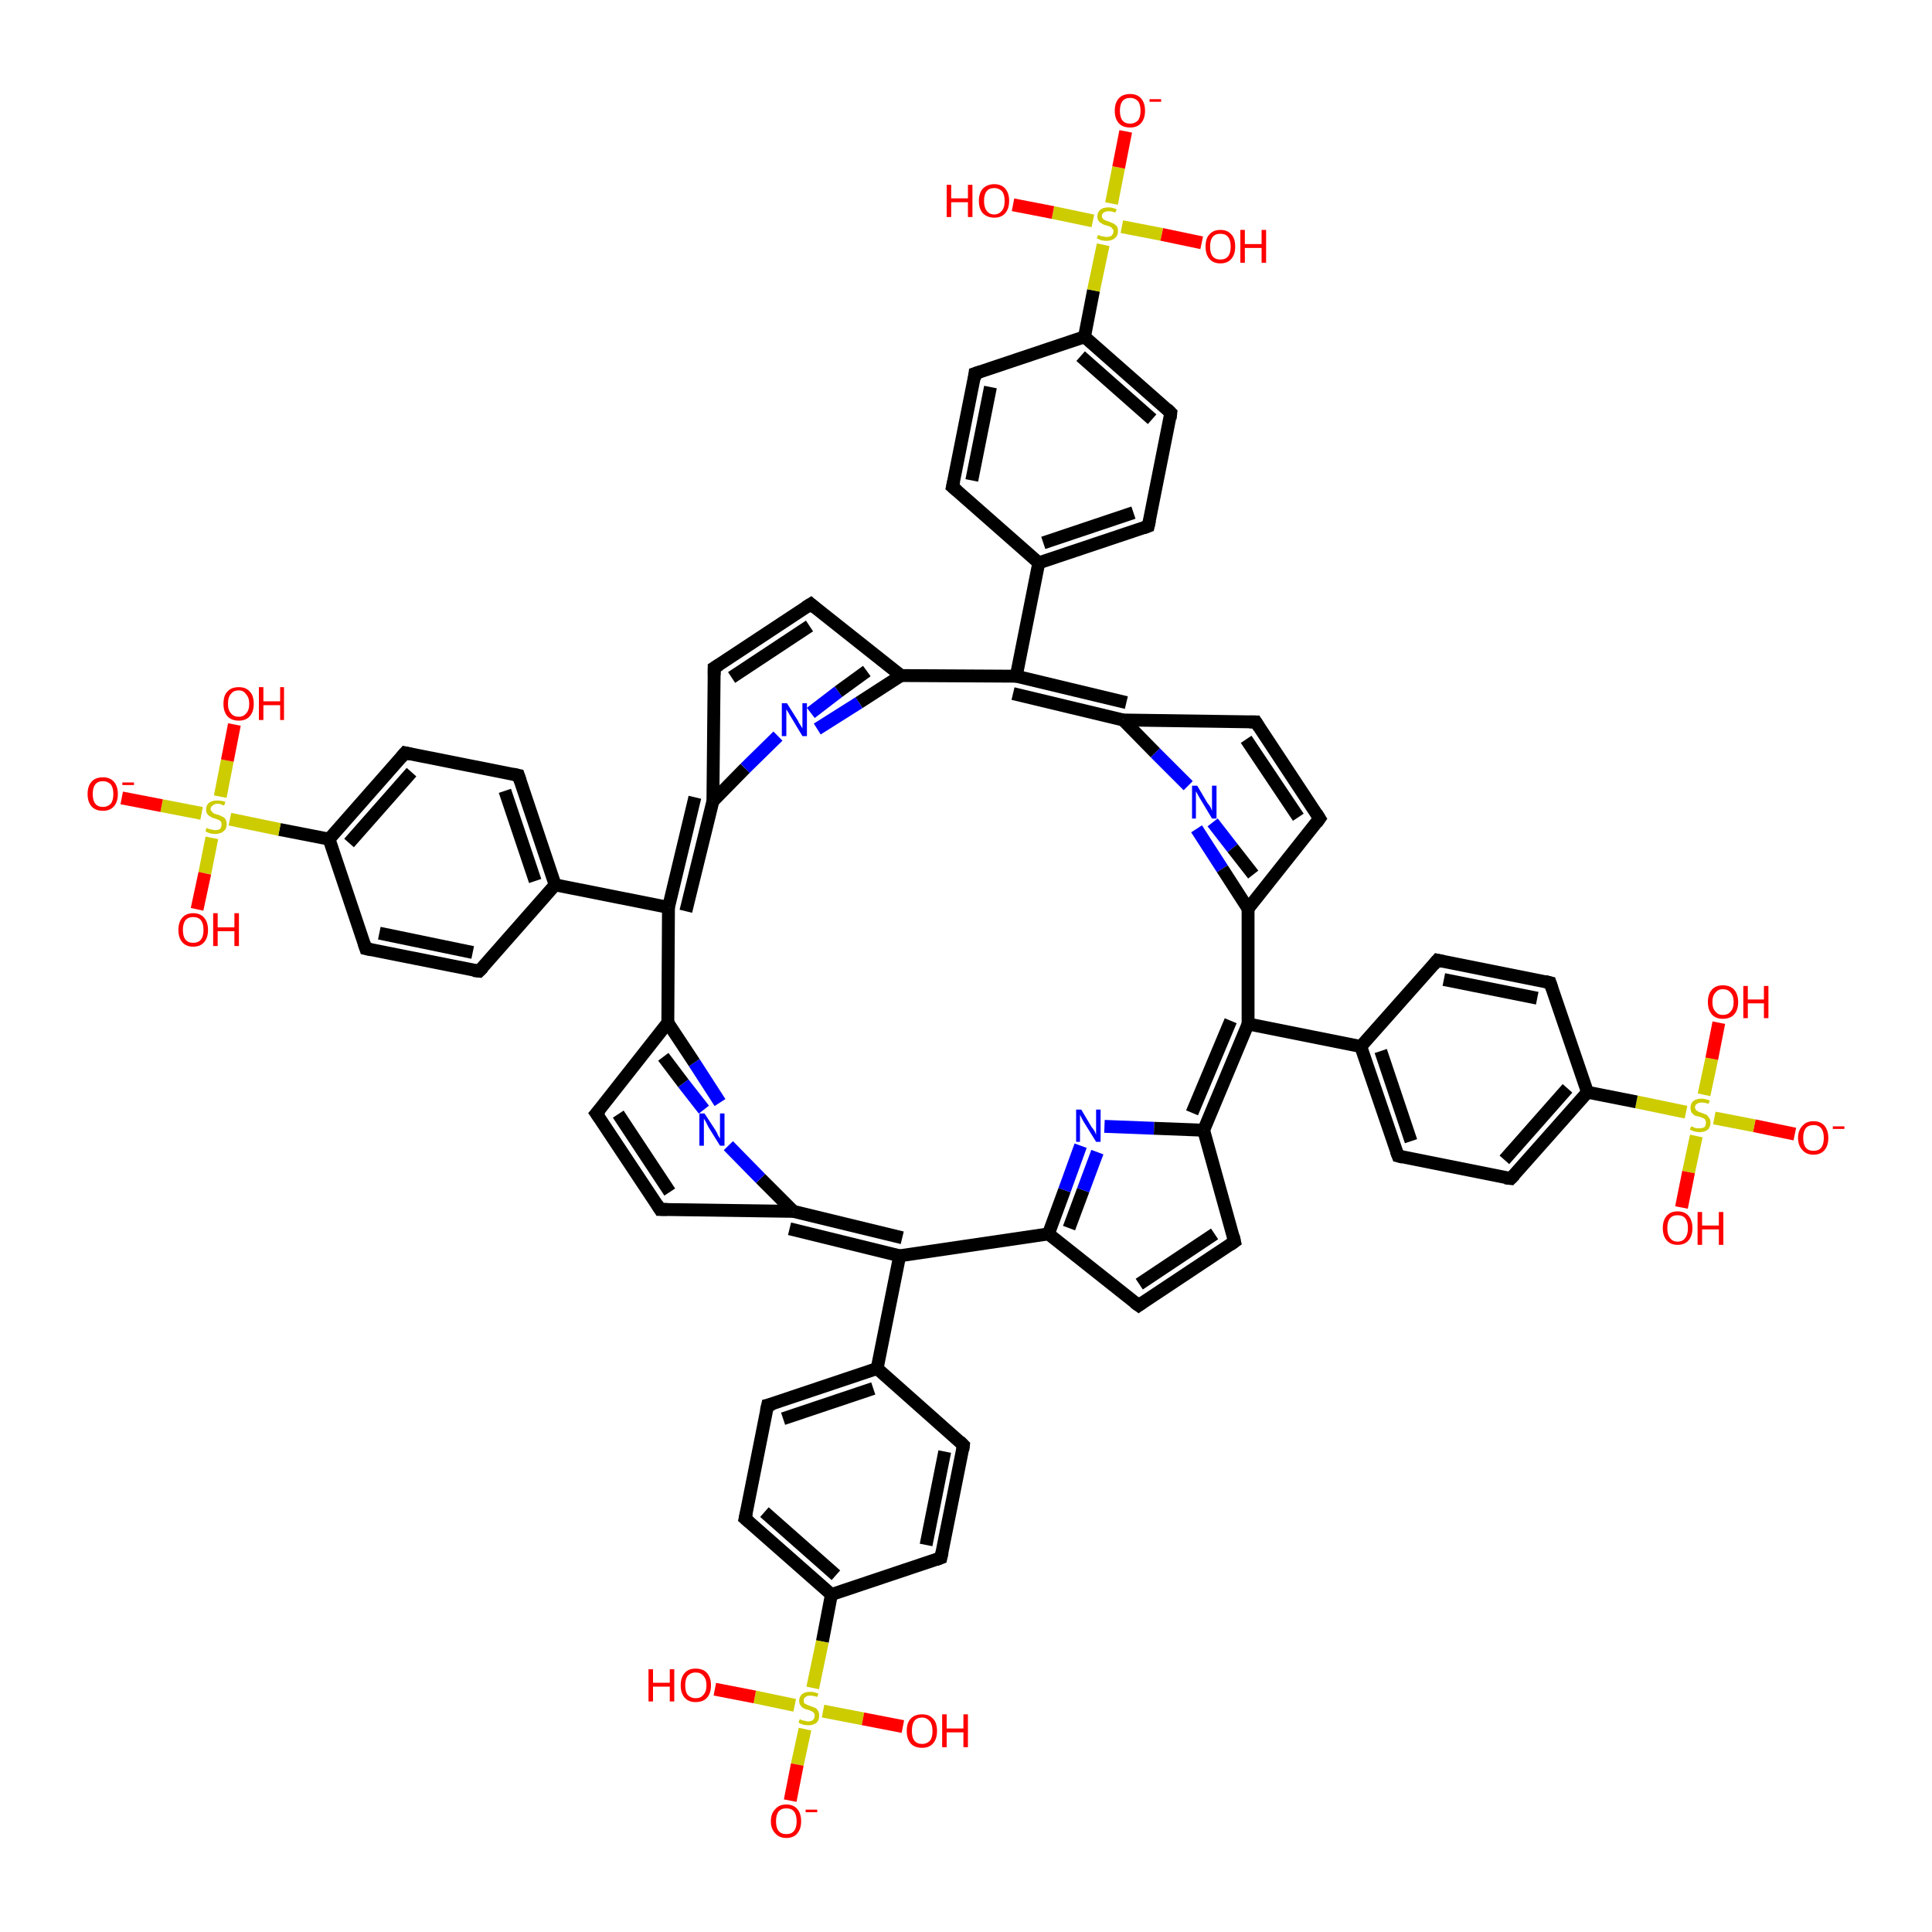 <?xml version='1.0' encoding='iso-8859-1'?>
<svg version='1.1' baseProfile='full'
              xmlns='http://www.w3.org/2000/svg'
                      xmlns:rdkit='http://www.rdkit.org/xml'
                      xmlns:xlink='http://www.w3.org/1999/xlink'
                  xml:space='preserve'
width='300px' height='300px' viewBox='0 0 300 300'>
<!-- END OF HEADER -->
<rect style='opacity:1.0;fill:#FFFFFF;stroke:none' width='300.0' height='300.0' x='0.0' y='0.0'> </rect>
<path class='bond-0 atom-0 atom-1' d='M 278.7,176.1 L 272.4,174.8' style='fill:none;fill-rule:evenodd;stroke:#FF0000;stroke-width:2.0px;stroke-linecap:butt;stroke-linejoin:miter;stroke-opacity:1' />
<path class='bond-0 atom-0 atom-1' d='M 272.4,174.8 L 266.2,173.6' style='fill:none;fill-rule:evenodd;stroke:#CCCC00;stroke-width:2.0px;stroke-linecap:butt;stroke-linejoin:miter;stroke-opacity:1' />
<path class='bond-1 atom-1 atom-2' d='M 263.4,176.4 L 262.2,182.0' style='fill:none;fill-rule:evenodd;stroke:#CCCC00;stroke-width:2.0px;stroke-linecap:butt;stroke-linejoin:miter;stroke-opacity:1' />
<path class='bond-1 atom-1 atom-2' d='M 262.2,182.0 L 261.1,187.5' style='fill:none;fill-rule:evenodd;stroke:#FF0000;stroke-width:2.0px;stroke-linecap:butt;stroke-linejoin:miter;stroke-opacity:1' />
<path class='bond-2 atom-1 atom-3' d='M 264.6,170.0 L 265.8,164.4' style='fill:none;fill-rule:evenodd;stroke:#CCCC00;stroke-width:2.0px;stroke-linecap:butt;stroke-linejoin:miter;stroke-opacity:1' />
<path class='bond-2 atom-1 atom-3' d='M 265.8,164.4 L 266.9,158.8' style='fill:none;fill-rule:evenodd;stroke:#FF0000;stroke-width:2.0px;stroke-linecap:butt;stroke-linejoin:miter;stroke-opacity:1' />
<path class='bond-3 atom-1 atom-4' d='M 261.8,172.7 L 254.1,171.1' style='fill:none;fill-rule:evenodd;stroke:#CCCC00;stroke-width:2.0px;stroke-linecap:butt;stroke-linejoin:miter;stroke-opacity:1' />
<path class='bond-3 atom-1 atom-4' d='M 254.1,171.1 L 246.5,169.6' style='fill:none;fill-rule:evenodd;stroke:#000000;stroke-width:2.0px;stroke-linecap:butt;stroke-linejoin:miter;stroke-opacity:1' />
<path class='bond-4 atom-4 atom-5' d='M 246.5,169.6 L 234.6,183.0' style='fill:none;fill-rule:evenodd;stroke:#000000;stroke-width:2.0px;stroke-linecap:butt;stroke-linejoin:miter;stroke-opacity:1' />
<path class='bond-4 atom-4 atom-5' d='M 243.4,169.0 L 233.6,180.1' style='fill:none;fill-rule:evenodd;stroke:#000000;stroke-width:2.0px;stroke-linecap:butt;stroke-linejoin:miter;stroke-opacity:1' />
<path class='bond-5 atom-5 atom-6' d='M 234.6,183.0 L 217.1,179.5' style='fill:none;fill-rule:evenodd;stroke:#000000;stroke-width:2.0px;stroke-linecap:butt;stroke-linejoin:miter;stroke-opacity:1' />
<path class='bond-6 atom-6 atom-7' d='M 217.1,179.5 L 211.3,162.5' style='fill:none;fill-rule:evenodd;stroke:#000000;stroke-width:2.0px;stroke-linecap:butt;stroke-linejoin:miter;stroke-opacity:1' />
<path class='bond-6 atom-6 atom-7' d='M 219.1,177.2 L 214.4,163.2' style='fill:none;fill-rule:evenodd;stroke:#000000;stroke-width:2.0px;stroke-linecap:butt;stroke-linejoin:miter;stroke-opacity:1' />
<path class='bond-7 atom-7 atom-8' d='M 211.3,162.5 L 223.2,149.1' style='fill:none;fill-rule:evenodd;stroke:#000000;stroke-width:2.0px;stroke-linecap:butt;stroke-linejoin:miter;stroke-opacity:1' />
<path class='bond-8 atom-8 atom-9' d='M 223.2,149.1 L 240.7,152.6' style='fill:none;fill-rule:evenodd;stroke:#000000;stroke-width:2.0px;stroke-linecap:butt;stroke-linejoin:miter;stroke-opacity:1' />
<path class='bond-8 atom-8 atom-9' d='M 224.2,152.1 L 238.7,155.0' style='fill:none;fill-rule:evenodd;stroke:#000000;stroke-width:2.0px;stroke-linecap:butt;stroke-linejoin:miter;stroke-opacity:1' />
<path class='bond-9 atom-7 atom-10' d='M 211.3,162.5 L 193.8,159.0' style='fill:none;fill-rule:evenodd;stroke:#000000;stroke-width:2.0px;stroke-linecap:butt;stroke-linejoin:miter;stroke-opacity:1' />
<path class='bond-10 atom-10 atom-11' d='M 193.8,159.0 L 186.9,175.5' style='fill:none;fill-rule:evenodd;stroke:#000000;stroke-width:2.0px;stroke-linecap:butt;stroke-linejoin:miter;stroke-opacity:1' />
<path class='bond-10 atom-10 atom-11' d='M 191.1,158.5 L 185.1,172.8' style='fill:none;fill-rule:evenodd;stroke:#000000;stroke-width:2.0px;stroke-linecap:butt;stroke-linejoin:miter;stroke-opacity:1' />
<path class='bond-11 atom-11 atom-12' d='M 186.9,175.5 L 191.7,192.8' style='fill:none;fill-rule:evenodd;stroke:#000000;stroke-width:2.0px;stroke-linecap:butt;stroke-linejoin:miter;stroke-opacity:1' />
<path class='bond-12 atom-12 atom-13' d='M 191.7,192.8 L 176.8,202.7' style='fill:none;fill-rule:evenodd;stroke:#000000;stroke-width:2.0px;stroke-linecap:butt;stroke-linejoin:miter;stroke-opacity:1' />
<path class='bond-12 atom-12 atom-13' d='M 188.6,191.6 L 176.9,199.4' style='fill:none;fill-rule:evenodd;stroke:#000000;stroke-width:2.0px;stroke-linecap:butt;stroke-linejoin:miter;stroke-opacity:1' />
<path class='bond-13 atom-13 atom-14' d='M 176.8,202.7 L 162.8,191.6' style='fill:none;fill-rule:evenodd;stroke:#000000;stroke-width:2.0px;stroke-linecap:butt;stroke-linejoin:miter;stroke-opacity:1' />
<path class='bond-14 atom-14 atom-15' d='M 162.8,191.6 L 139.7,195.0' style='fill:none;fill-rule:evenodd;stroke:#000000;stroke-width:2.0px;stroke-linecap:butt;stroke-linejoin:miter;stroke-opacity:1' />
<path class='bond-15 atom-15 atom-16' d='M 140.1,192.2 L 123.2,188.1' style='fill:none;fill-rule:evenodd;stroke:#000000;stroke-width:2.0px;stroke-linecap:butt;stroke-linejoin:miter;stroke-opacity:1' />
<path class='bond-15 atom-15 atom-16' d='M 139.7,195.0 L 122.6,190.8' style='fill:none;fill-rule:evenodd;stroke:#000000;stroke-width:2.0px;stroke-linecap:butt;stroke-linejoin:miter;stroke-opacity:1' />
<path class='bond-16 atom-16 atom-17' d='M 123.2,188.1 L 118.1,183.0' style='fill:none;fill-rule:evenodd;stroke:#000000;stroke-width:2.0px;stroke-linecap:butt;stroke-linejoin:miter;stroke-opacity:1' />
<path class='bond-16 atom-16 atom-17' d='M 118.1,183.0 L 113.1,177.9' style='fill:none;fill-rule:evenodd;stroke:#0000FF;stroke-width:2.0px;stroke-linecap:butt;stroke-linejoin:miter;stroke-opacity:1' />
<path class='bond-17 atom-17 atom-18' d='M 111.8,171.2 L 107.8,165.0' style='fill:none;fill-rule:evenodd;stroke:#0000FF;stroke-width:2.0px;stroke-linecap:butt;stroke-linejoin:miter;stroke-opacity:1' />
<path class='bond-17 atom-17 atom-18' d='M 107.8,165.0 L 103.7,158.8' style='fill:none;fill-rule:evenodd;stroke:#000000;stroke-width:2.0px;stroke-linecap:butt;stroke-linejoin:miter;stroke-opacity:1' />
<path class='bond-17 atom-17 atom-18' d='M 109.3,172.3 L 106.1,168.2' style='fill:none;fill-rule:evenodd;stroke:#0000FF;stroke-width:2.0px;stroke-linecap:butt;stroke-linejoin:miter;stroke-opacity:1' />
<path class='bond-17 atom-17 atom-18' d='M 106.1,168.2 L 103.0,164.1' style='fill:none;fill-rule:evenodd;stroke:#000000;stroke-width:2.0px;stroke-linecap:butt;stroke-linejoin:miter;stroke-opacity:1' />
<path class='bond-18 atom-18 atom-19' d='M 103.7,158.8 L 103.8,140.9' style='fill:none;fill-rule:evenodd;stroke:#000000;stroke-width:2.0px;stroke-linecap:butt;stroke-linejoin:miter;stroke-opacity:1' />
<path class='bond-19 atom-19 atom-20' d='M 106.5,141.5 L 110.7,124.4' style='fill:none;fill-rule:evenodd;stroke:#000000;stroke-width:2.0px;stroke-linecap:butt;stroke-linejoin:miter;stroke-opacity:1' />
<path class='bond-19 atom-19 atom-20' d='M 103.8,140.9 L 107.9,123.8' style='fill:none;fill-rule:evenodd;stroke:#000000;stroke-width:2.0px;stroke-linecap:butt;stroke-linejoin:miter;stroke-opacity:1' />
<path class='bond-20 atom-20 atom-21' d='M 110.7,124.4 L 115.7,119.3' style='fill:none;fill-rule:evenodd;stroke:#000000;stroke-width:2.0px;stroke-linecap:butt;stroke-linejoin:miter;stroke-opacity:1' />
<path class='bond-20 atom-20 atom-21' d='M 115.7,119.3 L 120.8,114.3' style='fill:none;fill-rule:evenodd;stroke:#0000FF;stroke-width:2.0px;stroke-linecap:butt;stroke-linejoin:miter;stroke-opacity:1' />
<path class='bond-21 atom-21 atom-22' d='M 126.9,113.2 L 133.4,109.1' style='fill:none;fill-rule:evenodd;stroke:#0000FF;stroke-width:2.0px;stroke-linecap:butt;stroke-linejoin:miter;stroke-opacity:1' />
<path class='bond-21 atom-21 atom-22' d='M 133.4,109.1 L 139.9,104.9' style='fill:none;fill-rule:evenodd;stroke:#000000;stroke-width:2.0px;stroke-linecap:butt;stroke-linejoin:miter;stroke-opacity:1' />
<path class='bond-21 atom-21 atom-22' d='M 125.9,110.7 L 130.2,107.4' style='fill:none;fill-rule:evenodd;stroke:#0000FF;stroke-width:2.0px;stroke-linecap:butt;stroke-linejoin:miter;stroke-opacity:1' />
<path class='bond-21 atom-21 atom-22' d='M 130.2,107.4 L 134.6,104.2' style='fill:none;fill-rule:evenodd;stroke:#000000;stroke-width:2.0px;stroke-linecap:butt;stroke-linejoin:miter;stroke-opacity:1' />
<path class='bond-22 atom-22 atom-23' d='M 139.9,104.9 L 125.9,93.8' style='fill:none;fill-rule:evenodd;stroke:#000000;stroke-width:2.0px;stroke-linecap:butt;stroke-linejoin:miter;stroke-opacity:1' />
<path class='bond-23 atom-23 atom-24' d='M 125.9,93.8 L 110.9,103.7' style='fill:none;fill-rule:evenodd;stroke:#000000;stroke-width:2.0px;stroke-linecap:butt;stroke-linejoin:miter;stroke-opacity:1' />
<path class='bond-23 atom-23 atom-24' d='M 125.7,97.2 L 113.6,105.2' style='fill:none;fill-rule:evenodd;stroke:#000000;stroke-width:2.0px;stroke-linecap:butt;stroke-linejoin:miter;stroke-opacity:1' />
<path class='bond-24 atom-22 atom-25' d='M 139.9,104.9 L 157.8,105.0' style='fill:none;fill-rule:evenodd;stroke:#000000;stroke-width:2.0px;stroke-linecap:butt;stroke-linejoin:miter;stroke-opacity:1' />
<path class='bond-25 atom-25 atom-26' d='M 157.8,105.0 L 161.3,87.4' style='fill:none;fill-rule:evenodd;stroke:#000000;stroke-width:2.0px;stroke-linecap:butt;stroke-linejoin:miter;stroke-opacity:1' />
<path class='bond-26 atom-26 atom-27' d='M 161.3,87.4 L 178.3,81.7' style='fill:none;fill-rule:evenodd;stroke:#000000;stroke-width:2.0px;stroke-linecap:butt;stroke-linejoin:miter;stroke-opacity:1' />
<path class='bond-26 atom-26 atom-27' d='M 162.0,84.3 L 176.0,79.6' style='fill:none;fill-rule:evenodd;stroke:#000000;stroke-width:2.0px;stroke-linecap:butt;stroke-linejoin:miter;stroke-opacity:1' />
<path class='bond-27 atom-27 atom-28' d='M 178.3,81.7 L 181.8,64.1' style='fill:none;fill-rule:evenodd;stroke:#000000;stroke-width:2.0px;stroke-linecap:butt;stroke-linejoin:miter;stroke-opacity:1' />
<path class='bond-28 atom-28 atom-29' d='M 181.8,64.1 L 168.4,52.3' style='fill:none;fill-rule:evenodd;stroke:#000000;stroke-width:2.0px;stroke-linecap:butt;stroke-linejoin:miter;stroke-opacity:1' />
<path class='bond-28 atom-28 atom-29' d='M 178.9,65.1 L 167.8,55.3' style='fill:none;fill-rule:evenodd;stroke:#000000;stroke-width:2.0px;stroke-linecap:butt;stroke-linejoin:miter;stroke-opacity:1' />
<path class='bond-29 atom-29 atom-30' d='M 168.4,52.3 L 151.4,58.0' style='fill:none;fill-rule:evenodd;stroke:#000000;stroke-width:2.0px;stroke-linecap:butt;stroke-linejoin:miter;stroke-opacity:1' />
<path class='bond-30 atom-30 atom-31' d='M 151.4,58.0 L 147.9,75.6' style='fill:none;fill-rule:evenodd;stroke:#000000;stroke-width:2.0px;stroke-linecap:butt;stroke-linejoin:miter;stroke-opacity:1' />
<path class='bond-30 atom-30 atom-31' d='M 153.8,60.1 L 150.9,74.6' style='fill:none;fill-rule:evenodd;stroke:#000000;stroke-width:2.0px;stroke-linecap:butt;stroke-linejoin:miter;stroke-opacity:1' />
<path class='bond-31 atom-29 atom-32' d='M 168.4,52.3 L 169.8,45.1' style='fill:none;fill-rule:evenodd;stroke:#000000;stroke-width:2.0px;stroke-linecap:butt;stroke-linejoin:miter;stroke-opacity:1' />
<path class='bond-31 atom-29 atom-32' d='M 169.8,45.1 L 171.3,38.0' style='fill:none;fill-rule:evenodd;stroke:#CCCC00;stroke-width:2.0px;stroke-linecap:butt;stroke-linejoin:miter;stroke-opacity:1' />
<path class='bond-32 atom-32 atom-33' d='M 172.6,31.6 L 173.7,26.0' style='fill:none;fill-rule:evenodd;stroke:#CCCC00;stroke-width:2.0px;stroke-linecap:butt;stroke-linejoin:miter;stroke-opacity:1' />
<path class='bond-32 atom-32 atom-33' d='M 173.7,26.0 L 174.8,20.4' style='fill:none;fill-rule:evenodd;stroke:#FF0000;stroke-width:2.0px;stroke-linecap:butt;stroke-linejoin:miter;stroke-opacity:1' />
<path class='bond-33 atom-32 atom-34' d='M 174.2,35.2 L 180.4,36.4' style='fill:none;fill-rule:evenodd;stroke:#CCCC00;stroke-width:2.0px;stroke-linecap:butt;stroke-linejoin:miter;stroke-opacity:1' />
<path class='bond-33 atom-32 atom-34' d='M 180.4,36.4 L 186.6,37.7' style='fill:none;fill-rule:evenodd;stroke:#FF0000;stroke-width:2.0px;stroke-linecap:butt;stroke-linejoin:miter;stroke-opacity:1' />
<path class='bond-34 atom-32 atom-35' d='M 169.7,34.3 L 163.5,33.0' style='fill:none;fill-rule:evenodd;stroke:#CCCC00;stroke-width:2.0px;stroke-linecap:butt;stroke-linejoin:miter;stroke-opacity:1' />
<path class='bond-34 atom-32 atom-35' d='M 163.5,33.0 L 157.3,31.8' style='fill:none;fill-rule:evenodd;stroke:#FF0000;stroke-width:2.0px;stroke-linecap:butt;stroke-linejoin:miter;stroke-opacity:1' />
<path class='bond-35 atom-25 atom-36' d='M 157.3,107.7 L 174.4,111.8' style='fill:none;fill-rule:evenodd;stroke:#000000;stroke-width:2.0px;stroke-linecap:butt;stroke-linejoin:miter;stroke-opacity:1' />
<path class='bond-35 atom-25 atom-36' d='M 157.8,105.0 L 174.9,109.1' style='fill:none;fill-rule:evenodd;stroke:#000000;stroke-width:2.0px;stroke-linecap:butt;stroke-linejoin:miter;stroke-opacity:1' />
<path class='bond-36 atom-36 atom-37' d='M 174.4,111.8 L 179.4,116.9' style='fill:none;fill-rule:evenodd;stroke:#000000;stroke-width:2.0px;stroke-linecap:butt;stroke-linejoin:miter;stroke-opacity:1' />
<path class='bond-36 atom-36 atom-37' d='M 179.4,116.9 L 184.5,122.0' style='fill:none;fill-rule:evenodd;stroke:#0000FF;stroke-width:2.0px;stroke-linecap:butt;stroke-linejoin:miter;stroke-opacity:1' />
<path class='bond-37 atom-37 atom-38' d='M 185.8,128.7 L 189.8,134.9' style='fill:none;fill-rule:evenodd;stroke:#0000FF;stroke-width:2.0px;stroke-linecap:butt;stroke-linejoin:miter;stroke-opacity:1' />
<path class='bond-37 atom-37 atom-38' d='M 189.8,134.9 L 193.8,141.1' style='fill:none;fill-rule:evenodd;stroke:#000000;stroke-width:2.0px;stroke-linecap:butt;stroke-linejoin:miter;stroke-opacity:1' />
<path class='bond-37 atom-37 atom-38' d='M 188.3,127.7 L 191.4,131.7' style='fill:none;fill-rule:evenodd;stroke:#0000FF;stroke-width:2.0px;stroke-linecap:butt;stroke-linejoin:miter;stroke-opacity:1' />
<path class='bond-37 atom-37 atom-38' d='M 191.4,131.7 L 194.6,135.8' style='fill:none;fill-rule:evenodd;stroke:#000000;stroke-width:2.0px;stroke-linecap:butt;stroke-linejoin:miter;stroke-opacity:1' />
<path class='bond-38 atom-38 atom-39' d='M 193.8,141.1 L 204.9,127.1' style='fill:none;fill-rule:evenodd;stroke:#000000;stroke-width:2.0px;stroke-linecap:butt;stroke-linejoin:miter;stroke-opacity:1' />
<path class='bond-39 atom-39 atom-40' d='M 204.9,127.1 L 195.0,112.1' style='fill:none;fill-rule:evenodd;stroke:#000000;stroke-width:2.0px;stroke-linecap:butt;stroke-linejoin:miter;stroke-opacity:1' />
<path class='bond-39 atom-39 atom-40' d='M 201.6,126.9 L 193.5,114.8' style='fill:none;fill-rule:evenodd;stroke:#000000;stroke-width:2.0px;stroke-linecap:butt;stroke-linejoin:miter;stroke-opacity:1' />
<path class='bond-40 atom-19 atom-41' d='M 103.8,140.9 L 86.2,137.4' style='fill:none;fill-rule:evenodd;stroke:#000000;stroke-width:2.0px;stroke-linecap:butt;stroke-linejoin:miter;stroke-opacity:1' />
<path class='bond-41 atom-41 atom-42' d='M 86.2,137.4 L 80.5,120.4' style='fill:none;fill-rule:evenodd;stroke:#000000;stroke-width:2.0px;stroke-linecap:butt;stroke-linejoin:miter;stroke-opacity:1' />
<path class='bond-41 atom-41 atom-42' d='M 83.1,136.8 L 78.4,122.8' style='fill:none;fill-rule:evenodd;stroke:#000000;stroke-width:2.0px;stroke-linecap:butt;stroke-linejoin:miter;stroke-opacity:1' />
<path class='bond-42 atom-42 atom-43' d='M 80.5,120.4 L 62.9,116.9' style='fill:none;fill-rule:evenodd;stroke:#000000;stroke-width:2.0px;stroke-linecap:butt;stroke-linejoin:miter;stroke-opacity:1' />
<path class='bond-43 atom-43 atom-44' d='M 62.9,116.9 L 51.1,130.3' style='fill:none;fill-rule:evenodd;stroke:#000000;stroke-width:2.0px;stroke-linecap:butt;stroke-linejoin:miter;stroke-opacity:1' />
<path class='bond-43 atom-43 atom-44' d='M 63.9,119.9 L 54.2,130.9' style='fill:none;fill-rule:evenodd;stroke:#000000;stroke-width:2.0px;stroke-linecap:butt;stroke-linejoin:miter;stroke-opacity:1' />
<path class='bond-44 atom-44 atom-45' d='M 51.1,130.3 L 56.8,147.3' style='fill:none;fill-rule:evenodd;stroke:#000000;stroke-width:2.0px;stroke-linecap:butt;stroke-linejoin:miter;stroke-opacity:1' />
<path class='bond-45 atom-45 atom-46' d='M 56.8,147.3 L 74.4,150.8' style='fill:none;fill-rule:evenodd;stroke:#000000;stroke-width:2.0px;stroke-linecap:butt;stroke-linejoin:miter;stroke-opacity:1' />
<path class='bond-45 atom-45 atom-46' d='M 58.9,144.9 L 73.4,147.9' style='fill:none;fill-rule:evenodd;stroke:#000000;stroke-width:2.0px;stroke-linecap:butt;stroke-linejoin:miter;stroke-opacity:1' />
<path class='bond-46 atom-44 atom-47' d='M 51.1,130.3 L 43.4,128.8' style='fill:none;fill-rule:evenodd;stroke:#000000;stroke-width:2.0px;stroke-linecap:butt;stroke-linejoin:miter;stroke-opacity:1' />
<path class='bond-46 atom-44 atom-47' d='M 43.4,128.8 L 35.7,127.2' style='fill:none;fill-rule:evenodd;stroke:#CCCC00;stroke-width:2.0px;stroke-linecap:butt;stroke-linejoin:miter;stroke-opacity:1' />
<path class='bond-47 atom-47 atom-48' d='M 31.3,126.3 L 25.1,125.1' style='fill:none;fill-rule:evenodd;stroke:#CCCC00;stroke-width:2.0px;stroke-linecap:butt;stroke-linejoin:miter;stroke-opacity:1' />
<path class='bond-47 atom-47 atom-48' d='M 25.1,125.1 L 18.9,123.9' style='fill:none;fill-rule:evenodd;stroke:#FF0000;stroke-width:2.0px;stroke-linecap:butt;stroke-linejoin:miter;stroke-opacity:1' />
<path class='bond-48 atom-47 atom-49' d='M 34.2,123.7 L 35.3,118.1' style='fill:none;fill-rule:evenodd;stroke:#CCCC00;stroke-width:2.0px;stroke-linecap:butt;stroke-linejoin:miter;stroke-opacity:1' />
<path class='bond-48 atom-47 atom-49' d='M 35.3,118.1 L 36.4,112.5' style='fill:none;fill-rule:evenodd;stroke:#FF0000;stroke-width:2.0px;stroke-linecap:butt;stroke-linejoin:miter;stroke-opacity:1' />
<path class='bond-49 atom-47 atom-50' d='M 32.9,130.1 L 31.8,135.6' style='fill:none;fill-rule:evenodd;stroke:#CCCC00;stroke-width:2.0px;stroke-linecap:butt;stroke-linejoin:miter;stroke-opacity:1' />
<path class='bond-49 atom-47 atom-50' d='M 31.8,135.6 L 30.6,141.2' style='fill:none;fill-rule:evenodd;stroke:#FF0000;stroke-width:2.0px;stroke-linecap:butt;stroke-linejoin:miter;stroke-opacity:1' />
<path class='bond-50 atom-18 atom-51' d='M 103.7,158.8 L 92.6,172.9' style='fill:none;fill-rule:evenodd;stroke:#000000;stroke-width:2.0px;stroke-linecap:butt;stroke-linejoin:miter;stroke-opacity:1' />
<path class='bond-51 atom-51 atom-52' d='M 92.6,172.9 L 102.5,187.8' style='fill:none;fill-rule:evenodd;stroke:#000000;stroke-width:2.0px;stroke-linecap:butt;stroke-linejoin:miter;stroke-opacity:1' />
<path class='bond-51 atom-51 atom-52' d='M 96.0,173.0 L 104.0,185.1' style='fill:none;fill-rule:evenodd;stroke:#000000;stroke-width:2.0px;stroke-linecap:butt;stroke-linejoin:miter;stroke-opacity:1' />
<path class='bond-52 atom-15 atom-53' d='M 139.7,195.0 L 136.2,212.5' style='fill:none;fill-rule:evenodd;stroke:#000000;stroke-width:2.0px;stroke-linecap:butt;stroke-linejoin:miter;stroke-opacity:1' />
<path class='bond-53 atom-53 atom-54' d='M 136.2,212.5 L 119.2,218.2' style='fill:none;fill-rule:evenodd;stroke:#000000;stroke-width:2.0px;stroke-linecap:butt;stroke-linejoin:miter;stroke-opacity:1' />
<path class='bond-53 atom-53 atom-54' d='M 135.6,215.6 L 121.6,220.3' style='fill:none;fill-rule:evenodd;stroke:#000000;stroke-width:2.0px;stroke-linecap:butt;stroke-linejoin:miter;stroke-opacity:1' />
<path class='bond-54 atom-54 atom-55' d='M 119.2,218.2 L 115.7,235.8' style='fill:none;fill-rule:evenodd;stroke:#000000;stroke-width:2.0px;stroke-linecap:butt;stroke-linejoin:miter;stroke-opacity:1' />
<path class='bond-55 atom-55 atom-56' d='M 115.7,235.8 L 129.1,247.6' style='fill:none;fill-rule:evenodd;stroke:#000000;stroke-width:2.0px;stroke-linecap:butt;stroke-linejoin:miter;stroke-opacity:1' />
<path class='bond-55 atom-55 atom-56' d='M 118.7,234.8 L 129.8,244.6' style='fill:none;fill-rule:evenodd;stroke:#000000;stroke-width:2.0px;stroke-linecap:butt;stroke-linejoin:miter;stroke-opacity:1' />
<path class='bond-56 atom-56 atom-57' d='M 129.1,247.6 L 146.1,241.9' style='fill:none;fill-rule:evenodd;stroke:#000000;stroke-width:2.0px;stroke-linecap:butt;stroke-linejoin:miter;stroke-opacity:1' />
<path class='bond-57 atom-57 atom-58' d='M 146.1,241.9 L 149.6,224.4' style='fill:none;fill-rule:evenodd;stroke:#000000;stroke-width:2.0px;stroke-linecap:butt;stroke-linejoin:miter;stroke-opacity:1' />
<path class='bond-57 atom-57 atom-58' d='M 143.8,239.9 L 146.7,225.4' style='fill:none;fill-rule:evenodd;stroke:#000000;stroke-width:2.0px;stroke-linecap:butt;stroke-linejoin:miter;stroke-opacity:1' />
<path class='bond-58 atom-56 atom-59' d='M 129.1,247.6 L 127.7,254.9' style='fill:none;fill-rule:evenodd;stroke:#000000;stroke-width:2.0px;stroke-linecap:butt;stroke-linejoin:miter;stroke-opacity:1' />
<path class='bond-58 atom-56 atom-59' d='M 127.7,254.9 L 126.2,262.1' style='fill:none;fill-rule:evenodd;stroke:#CCCC00;stroke-width:2.0px;stroke-linecap:butt;stroke-linejoin:miter;stroke-opacity:1' />
<path class='bond-59 atom-59 atom-60' d='M 125.0,268.5 L 123.8,274.0' style='fill:none;fill-rule:evenodd;stroke:#CCCC00;stroke-width:2.0px;stroke-linecap:butt;stroke-linejoin:miter;stroke-opacity:1' />
<path class='bond-59 atom-59 atom-60' d='M 123.8,274.0 L 122.7,279.6' style='fill:none;fill-rule:evenodd;stroke:#FF0000;stroke-width:2.0px;stroke-linecap:butt;stroke-linejoin:miter;stroke-opacity:1' />
<path class='bond-60 atom-59 atom-61' d='M 123.4,264.8 L 117.2,263.5' style='fill:none;fill-rule:evenodd;stroke:#CCCC00;stroke-width:2.0px;stroke-linecap:butt;stroke-linejoin:miter;stroke-opacity:1' />
<path class='bond-60 atom-59 atom-61' d='M 117.2,263.5 L 111.0,262.3' style='fill:none;fill-rule:evenodd;stroke:#FF0000;stroke-width:2.0px;stroke-linecap:butt;stroke-linejoin:miter;stroke-opacity:1' />
<path class='bond-61 atom-59 atom-62' d='M 127.8,265.7 L 134.0,266.9' style='fill:none;fill-rule:evenodd;stroke:#CCCC00;stroke-width:2.0px;stroke-linecap:butt;stroke-linejoin:miter;stroke-opacity:1' />
<path class='bond-61 atom-59 atom-62' d='M 134.0,266.9 L 140.2,268.1' style='fill:none;fill-rule:evenodd;stroke:#FF0000;stroke-width:2.0px;stroke-linecap:butt;stroke-linejoin:miter;stroke-opacity:1' />
<path class='bond-62 atom-14 atom-63' d='M 162.8,191.6 L 165.3,184.8' style='fill:none;fill-rule:evenodd;stroke:#000000;stroke-width:2.0px;stroke-linecap:butt;stroke-linejoin:miter;stroke-opacity:1' />
<path class='bond-62 atom-14 atom-63' d='M 165.3,184.8 L 167.8,177.9' style='fill:none;fill-rule:evenodd;stroke:#0000FF;stroke-width:2.0px;stroke-linecap:butt;stroke-linejoin:miter;stroke-opacity:1' />
<path class='bond-62 atom-14 atom-63' d='M 166.0,190.7 L 168.2,184.8' style='fill:none;fill-rule:evenodd;stroke:#000000;stroke-width:2.0px;stroke-linecap:butt;stroke-linejoin:miter;stroke-opacity:1' />
<path class='bond-62 atom-14 atom-63' d='M 168.2,184.8 L 170.4,178.9' style='fill:none;fill-rule:evenodd;stroke:#0000FF;stroke-width:2.0px;stroke-linecap:butt;stroke-linejoin:miter;stroke-opacity:1' />
<path class='bond-63 atom-9 atom-4' d='M 240.7,152.6 L 246.5,169.6' style='fill:none;fill-rule:evenodd;stroke:#000000;stroke-width:2.0px;stroke-linecap:butt;stroke-linejoin:miter;stroke-opacity:1' />
<path class='bond-64 atom-24 atom-20' d='M 110.9,103.7 L 110.7,124.4' style='fill:none;fill-rule:evenodd;stroke:#000000;stroke-width:2.0px;stroke-linecap:butt;stroke-linejoin:miter;stroke-opacity:1' />
<path class='bond-65 atom-31 atom-26' d='M 147.9,75.6 L 161.3,87.4' style='fill:none;fill-rule:evenodd;stroke:#000000;stroke-width:2.0px;stroke-linecap:butt;stroke-linejoin:miter;stroke-opacity:1' />
<path class='bond-66 atom-40 atom-36' d='M 195.0,112.1 L 174.4,111.8' style='fill:none;fill-rule:evenodd;stroke:#000000;stroke-width:2.0px;stroke-linecap:butt;stroke-linejoin:miter;stroke-opacity:1' />
<path class='bond-67 atom-38 atom-10' d='M 193.8,141.1 L 193.8,159.0' style='fill:none;fill-rule:evenodd;stroke:#000000;stroke-width:2.0px;stroke-linecap:butt;stroke-linejoin:miter;stroke-opacity:1' />
<path class='bond-68 atom-46 atom-41' d='M 74.4,150.8 L 86.2,137.4' style='fill:none;fill-rule:evenodd;stroke:#000000;stroke-width:2.0px;stroke-linecap:butt;stroke-linejoin:miter;stroke-opacity:1' />
<path class='bond-69 atom-52 atom-16' d='M 102.5,187.8 L 123.2,188.1' style='fill:none;fill-rule:evenodd;stroke:#000000;stroke-width:2.0px;stroke-linecap:butt;stroke-linejoin:miter;stroke-opacity:1' />
<path class='bond-70 atom-58 atom-53' d='M 149.6,224.4 L 136.2,212.5' style='fill:none;fill-rule:evenodd;stroke:#000000;stroke-width:2.0px;stroke-linecap:butt;stroke-linejoin:miter;stroke-opacity:1' />
<path class='bond-71 atom-63 atom-11' d='M 171.5,174.9 L 179.2,175.2' style='fill:none;fill-rule:evenodd;stroke:#0000FF;stroke-width:2.0px;stroke-linecap:butt;stroke-linejoin:miter;stroke-opacity:1' />
<path class='bond-71 atom-63 atom-11' d='M 179.2,175.2 L 186.9,175.5' style='fill:none;fill-rule:evenodd;stroke:#000000;stroke-width:2.0px;stroke-linecap:butt;stroke-linejoin:miter;stroke-opacity:1' />
<path d='M 235.2,182.4 L 234.6,183.0 L 233.7,182.9' style='fill:none;stroke:#000000;stroke-width:2.0px;stroke-linecap:butt;stroke-linejoin:miter;stroke-opacity:1;' />
<path d='M 217.9,179.7 L 217.1,179.5 L 216.8,178.7' style='fill:none;stroke:#000000;stroke-width:2.0px;stroke-linecap:butt;stroke-linejoin:miter;stroke-opacity:1;' />
<path d='M 222.6,149.8 L 223.2,149.1 L 224.1,149.3' style='fill:none;stroke:#000000;stroke-width:2.0px;stroke-linecap:butt;stroke-linejoin:miter;stroke-opacity:1;' />
<path d='M 239.9,152.4 L 240.7,152.6 L 241.0,153.5' style='fill:none;stroke:#000000;stroke-width:2.0px;stroke-linecap:butt;stroke-linejoin:miter;stroke-opacity:1;' />
<path d='M 191.5,191.9 L 191.7,192.8 L 191.0,193.3' style='fill:none;stroke:#000000;stroke-width:2.0px;stroke-linecap:butt;stroke-linejoin:miter;stroke-opacity:1;' />
<path d='M 177.5,202.2 L 176.8,202.7 L 176.1,202.2' style='fill:none;stroke:#000000;stroke-width:2.0px;stroke-linecap:butt;stroke-linejoin:miter;stroke-opacity:1;' />
<path d='M 126.6,94.4 L 125.9,93.8 L 125.1,94.3' style='fill:none;stroke:#000000;stroke-width:2.0px;stroke-linecap:butt;stroke-linejoin:miter;stroke-opacity:1;' />
<path d='M 111.7,103.2 L 110.9,103.7 L 110.9,104.8' style='fill:none;stroke:#000000;stroke-width:2.0px;stroke-linecap:butt;stroke-linejoin:miter;stroke-opacity:1;' />
<path d='M 177.5,82.0 L 178.3,81.7 L 178.5,80.8' style='fill:none;stroke:#000000;stroke-width:2.0px;stroke-linecap:butt;stroke-linejoin:miter;stroke-opacity:1;' />
<path d='M 181.7,65.0 L 181.8,64.1 L 181.2,63.5' style='fill:none;stroke:#000000;stroke-width:2.0px;stroke-linecap:butt;stroke-linejoin:miter;stroke-opacity:1;' />
<path d='M 152.3,57.7 L 151.4,58.0 L 151.3,58.9' style='fill:none;stroke:#000000;stroke-width:2.0px;stroke-linecap:butt;stroke-linejoin:miter;stroke-opacity:1;' />
<path d='M 148.1,74.7 L 147.9,75.6 L 148.6,76.2' style='fill:none;stroke:#000000;stroke-width:2.0px;stroke-linecap:butt;stroke-linejoin:miter;stroke-opacity:1;' />
<path d='M 204.4,127.8 L 204.9,127.1 L 204.4,126.3' style='fill:none;stroke:#000000;stroke-width:2.0px;stroke-linecap:butt;stroke-linejoin:miter;stroke-opacity:1;' />
<path d='M 195.5,112.9 L 195.0,112.1 L 194.0,112.1' style='fill:none;stroke:#000000;stroke-width:2.0px;stroke-linecap:butt;stroke-linejoin:miter;stroke-opacity:1;' />
<path d='M 80.8,121.3 L 80.5,120.4 L 79.6,120.2' style='fill:none;stroke:#000000;stroke-width:2.0px;stroke-linecap:butt;stroke-linejoin:miter;stroke-opacity:1;' />
<path d='M 63.8,117.1 L 62.9,116.9 L 62.3,117.6' style='fill:none;stroke:#000000;stroke-width:2.0px;stroke-linecap:butt;stroke-linejoin:miter;stroke-opacity:1;' />
<path d='M 56.5,146.4 L 56.8,147.3 L 57.7,147.5' style='fill:none;stroke:#000000;stroke-width:2.0px;stroke-linecap:butt;stroke-linejoin:miter;stroke-opacity:1;' />
<path d='M 73.5,150.7 L 74.4,150.8 L 75.0,150.2' style='fill:none;stroke:#000000;stroke-width:2.0px;stroke-linecap:butt;stroke-linejoin:miter;stroke-opacity:1;' />
<path d='M 93.2,172.2 L 92.6,172.9 L 93.1,173.6' style='fill:none;stroke:#000000;stroke-width:2.0px;stroke-linecap:butt;stroke-linejoin:miter;stroke-opacity:1;' />
<path d='M 102.0,187.0 L 102.5,187.8 L 103.6,187.8' style='fill:none;stroke:#000000;stroke-width:2.0px;stroke-linecap:butt;stroke-linejoin:miter;stroke-opacity:1;' />
<path d='M 120.1,218.0 L 119.2,218.2 L 119.0,219.1' style='fill:none;stroke:#000000;stroke-width:2.0px;stroke-linecap:butt;stroke-linejoin:miter;stroke-opacity:1;' />
<path d='M 115.9,234.9 L 115.7,235.8 L 116.4,236.4' style='fill:none;stroke:#000000;stroke-width:2.0px;stroke-linecap:butt;stroke-linejoin:miter;stroke-opacity:1;' />
<path d='M 145.3,242.2 L 146.1,241.9 L 146.3,241.0' style='fill:none;stroke:#000000;stroke-width:2.0px;stroke-linecap:butt;stroke-linejoin:miter;stroke-opacity:1;' />
<path d='M 149.5,225.2 L 149.6,224.4 L 149.0,223.8' style='fill:none;stroke:#000000;stroke-width:2.0px;stroke-linecap:butt;stroke-linejoin:miter;stroke-opacity:1;' />
<path class='atom-0' d='M 279.2 176.7
Q 279.2 175.5, 279.9 174.8
Q 280.5 174.1, 281.6 174.1
Q 282.7 174.1, 283.3 174.8
Q 283.9 175.5, 283.9 176.7
Q 283.9 177.9, 283.3 178.6
Q 282.7 179.3, 281.6 179.3
Q 280.5 179.3, 279.9 178.6
Q 279.2 177.9, 279.2 176.7
M 281.6 178.7
Q 282.4 178.7, 282.8 178.2
Q 283.2 177.7, 283.2 176.7
Q 283.2 175.7, 282.8 175.2
Q 282.4 174.7, 281.6 174.7
Q 280.8 174.7, 280.4 175.2
Q 280.0 175.7, 280.0 176.7
Q 280.0 177.7, 280.4 178.2
Q 280.8 178.7, 281.6 178.7
' fill='#FF0000'/>
<path class='atom-0' d='M 284.6 174.9
L 286.4 174.9
L 286.4 175.3
L 284.6 175.3
L 284.6 174.9
' fill='#FF0000'/>
<path class='atom-1' d='M 262.6 174.9
Q 262.6 174.9, 262.9 175.0
Q 263.1 175.1, 263.4 175.2
Q 263.6 175.2, 263.9 175.2
Q 264.4 175.2, 264.7 175.0
Q 264.9 174.7, 264.9 174.3
Q 264.9 174.1, 264.8 173.9
Q 264.7 173.7, 264.4 173.6
Q 264.2 173.5, 263.9 173.4
Q 263.4 173.3, 263.1 173.2
Q 262.9 173.0, 262.7 172.8
Q 262.5 172.5, 262.5 172.0
Q 262.5 171.4, 262.9 171.0
Q 263.4 170.6, 264.2 170.6
Q 264.8 170.6, 265.5 170.9
L 265.3 171.4
Q 264.7 171.2, 264.2 171.2
Q 263.8 171.2, 263.5 171.4
Q 263.2 171.6, 263.2 171.9
Q 263.2 172.2, 263.4 172.4
Q 263.5 172.5, 263.7 172.6
Q 263.9 172.7, 264.2 172.8
Q 264.7 173.0, 265.0 173.1
Q 265.2 173.3, 265.4 173.6
Q 265.6 173.8, 265.6 174.3
Q 265.6 175.0, 265.2 175.4
Q 264.7 175.8, 263.9 175.8
Q 263.5 175.8, 263.1 175.7
Q 262.8 175.6, 262.4 175.4
L 262.6 174.9
' fill='#CCCC00'/>
<path class='atom-2' d='M 258.2 190.7
Q 258.2 189.5, 258.8 188.8
Q 259.4 188.1, 260.5 188.1
Q 261.6 188.1, 262.2 188.8
Q 262.8 189.5, 262.8 190.7
Q 262.8 191.9, 262.2 192.6
Q 261.6 193.3, 260.5 193.3
Q 259.4 193.3, 258.8 192.6
Q 258.2 191.9, 258.2 190.7
M 260.5 192.8
Q 261.3 192.8, 261.7 192.2
Q 262.1 191.7, 262.1 190.7
Q 262.1 189.7, 261.7 189.2
Q 261.3 188.7, 260.5 188.7
Q 259.7 188.7, 259.3 189.2
Q 258.9 189.7, 258.9 190.7
Q 258.9 191.7, 259.3 192.2
Q 259.7 192.8, 260.5 192.8
' fill='#FF0000'/>
<path class='atom-2' d='M 263.6 188.2
L 264.3 188.2
L 264.3 190.3
L 266.9 190.3
L 266.9 188.2
L 267.6 188.2
L 267.6 193.3
L 266.9 193.3
L 266.9 190.9
L 264.3 190.9
L 264.3 193.3
L 263.6 193.3
L 263.6 188.2
' fill='#FF0000'/>
<path class='atom-3' d='M 265.2 155.6
Q 265.2 154.4, 265.8 153.7
Q 266.4 153.0, 267.5 153.0
Q 268.7 153.0, 269.3 153.7
Q 269.9 154.4, 269.9 155.6
Q 269.9 156.8, 269.3 157.5
Q 268.7 158.2, 267.5 158.2
Q 266.4 158.2, 265.8 157.5
Q 265.2 156.8, 265.2 155.6
M 267.5 157.6
Q 268.3 157.6, 268.7 157.1
Q 269.2 156.6, 269.2 155.6
Q 269.2 154.6, 268.7 154.1
Q 268.3 153.6, 267.5 153.6
Q 266.8 153.6, 266.4 154.1
Q 265.9 154.6, 265.9 155.6
Q 265.9 156.6, 266.4 157.1
Q 266.8 157.6, 267.5 157.6
' fill='#FF0000'/>
<path class='atom-3' d='M 270.7 153.1
L 271.4 153.1
L 271.4 155.2
L 273.9 155.2
L 273.9 153.1
L 274.6 153.1
L 274.6 158.1
L 273.9 158.1
L 273.9 155.8
L 271.4 155.8
L 271.4 158.1
L 270.7 158.1
L 270.7 153.1
' fill='#FF0000'/>
<path class='atom-17' d='M 109.4 172.9
L 111.1 175.5
Q 111.3 175.8, 111.5 176.3
Q 111.8 176.8, 111.8 176.8
L 111.8 172.9
L 112.5 172.9
L 112.5 177.9
L 111.8 177.9
L 110.0 175.0
Q 109.8 174.6, 109.6 174.2
Q 109.4 173.9, 109.3 173.7
L 109.3 177.9
L 108.6 177.9
L 108.6 172.9
L 109.4 172.9
' fill='#0000FF'/>
<path class='atom-21' d='M 122.2 109.2
L 123.9 111.9
Q 124.0 112.2, 124.3 112.6
Q 124.6 113.1, 124.6 113.1
L 124.6 109.2
L 125.3 109.2
L 125.3 114.3
L 124.6 114.3
L 122.8 111.3
Q 122.6 111.0, 122.4 110.6
Q 122.1 110.2, 122.1 110.1
L 122.1 114.3
L 121.4 114.3
L 121.4 109.2
L 122.2 109.2
' fill='#0000FF'/>
<path class='atom-32' d='M 170.5 36.5
Q 170.6 36.5, 170.8 36.6
Q 171.0 36.7, 171.3 36.7
Q 171.6 36.8, 171.8 36.8
Q 172.3 36.8, 172.6 36.6
Q 172.9 36.3, 172.9 35.9
Q 172.9 35.6, 172.7 35.5
Q 172.6 35.3, 172.4 35.2
Q 172.1 35.1, 171.8 35.0
Q 171.3 34.9, 171.1 34.7
Q 170.8 34.6, 170.6 34.3
Q 170.4 34.1, 170.4 33.6
Q 170.4 33.0, 170.8 32.6
Q 171.3 32.2, 172.1 32.2
Q 172.7 32.2, 173.4 32.5
L 173.2 33.0
Q 172.6 32.8, 172.2 32.8
Q 171.7 32.8, 171.4 33.0
Q 171.1 33.2, 171.1 33.5
Q 171.1 33.8, 171.3 34.0
Q 171.4 34.1, 171.6 34.2
Q 171.8 34.3, 172.2 34.4
Q 172.6 34.6, 172.9 34.7
Q 173.2 34.9, 173.4 35.1
Q 173.6 35.4, 173.6 35.9
Q 173.6 36.6, 173.1 37.0
Q 172.6 37.4, 171.8 37.4
Q 171.4 37.4, 171.0 37.3
Q 170.7 37.2, 170.3 37.0
L 170.5 36.5
' fill='#CCCC00'/>
<path class='atom-33' d='M 173.1 17.2
Q 173.1 16.0, 173.7 15.3
Q 174.3 14.6, 175.5 14.6
Q 176.6 14.6, 177.2 15.3
Q 177.8 16.0, 177.8 17.2
Q 177.8 18.4, 177.2 19.1
Q 176.6 19.8, 175.5 19.8
Q 174.3 19.8, 173.7 19.1
Q 173.1 18.4, 173.1 17.2
M 175.5 19.2
Q 176.2 19.2, 176.7 18.7
Q 177.1 18.2, 177.1 17.2
Q 177.1 16.2, 176.7 15.7
Q 176.2 15.2, 175.5 15.2
Q 174.7 15.2, 174.3 15.7
Q 173.9 16.2, 173.9 17.2
Q 173.9 18.2, 174.3 18.7
Q 174.7 19.2, 175.5 19.2
' fill='#FF0000'/>
<path class='atom-33' d='M 178.5 15.4
L 180.3 15.4
L 180.3 15.8
L 178.5 15.8
L 178.5 15.4
' fill='#FF0000'/>
<path class='atom-34' d='M 187.2 38.3
Q 187.2 37.0, 187.8 36.4
Q 188.4 35.7, 189.5 35.7
Q 190.6 35.7, 191.2 36.4
Q 191.8 37.0, 191.8 38.3
Q 191.8 39.5, 191.2 40.2
Q 190.6 40.9, 189.5 40.9
Q 188.4 40.9, 187.8 40.2
Q 187.2 39.5, 187.2 38.3
M 189.5 40.3
Q 190.3 40.3, 190.7 39.8
Q 191.1 39.3, 191.1 38.3
Q 191.1 37.3, 190.7 36.8
Q 190.3 36.3, 189.5 36.3
Q 188.7 36.3, 188.3 36.8
Q 187.9 37.3, 187.9 38.3
Q 187.9 39.3, 188.3 39.8
Q 188.7 40.3, 189.5 40.3
' fill='#FF0000'/>
<path class='atom-34' d='M 192.6 35.7
L 193.3 35.7
L 193.3 37.9
L 195.9 37.9
L 195.9 35.7
L 196.6 35.7
L 196.6 40.8
L 195.9 40.8
L 195.9 38.5
L 193.3 38.5
L 193.3 40.8
L 192.6 40.8
L 192.6 35.7
' fill='#FF0000'/>
<path class='atom-35' d='M 147.0 28.7
L 147.7 28.7
L 147.7 30.8
L 150.3 30.8
L 150.3 28.7
L 151.0 28.7
L 151.0 33.7
L 150.3 33.7
L 150.3 31.4
L 147.7 31.4
L 147.7 33.7
L 147.0 33.7
L 147.0 28.7
' fill='#FF0000'/>
<path class='atom-35' d='M 152.0 31.2
Q 152.0 30.0, 152.6 29.3
Q 153.3 28.6, 154.4 28.6
Q 155.5 28.6, 156.1 29.3
Q 156.7 30.0, 156.7 31.2
Q 156.7 32.4, 156.1 33.1
Q 155.5 33.8, 154.4 33.8
Q 153.3 33.8, 152.6 33.1
Q 152.0 32.4, 152.0 31.2
M 154.4 33.3
Q 155.1 33.3, 155.6 32.7
Q 156.0 32.2, 156.0 31.2
Q 156.0 30.2, 155.6 29.7
Q 155.1 29.2, 154.4 29.2
Q 153.6 29.2, 153.2 29.7
Q 152.8 30.2, 152.8 31.2
Q 152.8 32.2, 153.2 32.7
Q 153.6 33.3, 154.4 33.3
' fill='#FF0000'/>
<path class='atom-37' d='M 185.9 122.0
L 187.5 124.7
Q 187.7 124.9, 188.0 125.4
Q 188.2 125.9, 188.2 125.9
L 188.2 122.0
L 188.9 122.0
L 188.9 127.1
L 188.2 127.1
L 186.4 124.1
Q 186.2 123.8, 186.0 123.4
Q 185.8 123.0, 185.7 122.9
L 185.7 127.1
L 185.1 127.1
L 185.1 122.0
L 185.9 122.0
' fill='#0000FF'/>
<path class='atom-47' d='M 32.1 128.5
Q 32.1 128.6, 32.4 128.7
Q 32.6 128.8, 32.9 128.8
Q 33.1 128.9, 33.4 128.9
Q 33.9 128.9, 34.2 128.7
Q 34.4 128.4, 34.4 128.0
Q 34.4 127.7, 34.3 127.6
Q 34.2 127.4, 33.9 127.3
Q 33.7 127.2, 33.4 127.1
Q 32.9 127.0, 32.7 126.8
Q 32.4 126.7, 32.2 126.4
Q 32.0 126.2, 32.0 125.7
Q 32.0 125.1, 32.4 124.7
Q 32.9 124.3, 33.7 124.3
Q 34.3 124.3, 35.0 124.5
L 34.8 125.1
Q 34.2 124.8, 33.8 124.8
Q 33.3 124.8, 33.0 125.1
Q 32.7 125.3, 32.7 125.6
Q 32.7 125.9, 32.9 126.0
Q 33.0 126.2, 33.2 126.3
Q 33.4 126.4, 33.8 126.5
Q 34.2 126.6, 34.5 126.8
Q 34.8 126.9, 35.0 127.2
Q 35.2 127.5, 35.2 128.0
Q 35.2 128.7, 34.7 129.1
Q 34.2 129.5, 33.4 129.5
Q 33.0 129.5, 32.6 129.4
Q 32.3 129.3, 31.9 129.1
L 32.1 128.5
' fill='#CCCC00'/>
<path class='atom-48' d='M 13.6 123.3
Q 13.6 122.1, 14.2 121.4
Q 14.8 120.7, 16.0 120.7
Q 17.1 120.7, 17.7 121.4
Q 18.3 122.1, 18.3 123.3
Q 18.3 124.5, 17.7 125.2
Q 17.1 125.9, 16.0 125.9
Q 14.8 125.9, 14.2 125.2
Q 13.6 124.5, 13.6 123.3
M 16.0 125.3
Q 16.7 125.3, 17.2 124.8
Q 17.6 124.3, 17.6 123.3
Q 17.6 122.3, 17.2 121.8
Q 16.7 121.3, 16.0 121.3
Q 15.2 121.3, 14.8 121.8
Q 14.4 122.3, 14.4 123.3
Q 14.4 124.3, 14.8 124.8
Q 15.2 125.3, 16.0 125.3
' fill='#FF0000'/>
<path class='atom-48' d='M 19.0 121.5
L 20.8 121.5
L 20.8 121.9
L 19.0 121.9
L 19.0 121.5
' fill='#FF0000'/>
<path class='atom-49' d='M 34.7 109.3
Q 34.7 108.0, 35.3 107.4
Q 35.9 106.7, 37.1 106.7
Q 38.2 106.7, 38.8 107.4
Q 39.4 108.0, 39.4 109.3
Q 39.4 110.5, 38.8 111.2
Q 38.2 111.9, 37.1 111.9
Q 35.9 111.9, 35.3 111.2
Q 34.7 110.5, 34.7 109.3
M 37.1 111.3
Q 37.8 111.3, 38.2 110.8
Q 38.7 110.3, 38.7 109.3
Q 38.7 108.3, 38.2 107.8
Q 37.8 107.2, 37.1 107.2
Q 36.3 107.2, 35.9 107.7
Q 35.4 108.2, 35.4 109.3
Q 35.4 110.3, 35.9 110.8
Q 36.3 111.3, 37.1 111.3
' fill='#FF0000'/>
<path class='atom-49' d='M 40.2 106.7
L 40.9 106.7
L 40.9 108.9
L 43.5 108.9
L 43.5 106.7
L 44.1 106.7
L 44.1 111.8
L 43.5 111.8
L 43.5 109.5
L 40.9 109.5
L 40.9 111.8
L 40.2 111.8
L 40.2 106.7
' fill='#FF0000'/>
<path class='atom-50' d='M 27.7 144.4
Q 27.7 143.2, 28.3 142.5
Q 28.9 141.8, 30.0 141.8
Q 31.1 141.8, 31.7 142.5
Q 32.3 143.2, 32.3 144.4
Q 32.3 145.6, 31.7 146.3
Q 31.1 147.0, 30.0 147.0
Q 28.9 147.0, 28.3 146.3
Q 27.7 145.6, 27.7 144.4
M 30.0 146.4
Q 30.8 146.4, 31.2 145.9
Q 31.6 145.4, 31.6 144.4
Q 31.6 143.4, 31.2 142.9
Q 30.8 142.4, 30.0 142.4
Q 29.2 142.4, 28.8 142.9
Q 28.4 143.4, 28.4 144.4
Q 28.4 145.4, 28.8 145.9
Q 29.2 146.4, 30.0 146.4
' fill='#FF0000'/>
<path class='atom-50' d='M 33.1 141.8
L 33.8 141.8
L 33.8 144.0
L 36.4 144.0
L 36.4 141.8
L 37.1 141.8
L 37.1 146.9
L 36.4 146.9
L 36.4 144.6
L 33.8 144.6
L 33.8 146.9
L 33.1 146.9
L 33.1 141.8
' fill='#FF0000'/>
<path class='atom-59' d='M 124.2 266.9
Q 124.2 267.0, 124.5 267.1
Q 124.7 267.2, 125.0 267.2
Q 125.2 267.3, 125.5 267.3
Q 126.0 267.3, 126.2 267.1
Q 126.5 266.8, 126.5 266.4
Q 126.5 266.1, 126.4 266.0
Q 126.2 265.8, 126.0 265.7
Q 125.8 265.6, 125.5 265.5
Q 125.0 265.4, 124.7 265.2
Q 124.5 265.1, 124.3 264.8
Q 124.1 264.6, 124.1 264.1
Q 124.1 263.5, 124.5 263.1
Q 125.0 262.7, 125.8 262.7
Q 126.4 262.7, 127.1 263.0
L 126.9 263.5
Q 126.3 263.3, 125.8 263.3
Q 125.3 263.3, 125.1 263.5
Q 124.8 263.7, 124.8 264.0
Q 124.8 264.3, 124.9 264.5
Q 125.1 264.6, 125.3 264.7
Q 125.5 264.8, 125.8 264.9
Q 126.3 265.1, 126.6 265.2
Q 126.8 265.3, 127.0 265.6
Q 127.2 265.9, 127.2 266.4
Q 127.2 267.1, 126.8 267.5
Q 126.3 267.9, 125.5 267.9
Q 125.1 267.9, 124.7 267.8
Q 124.4 267.7, 124.0 267.5
L 124.2 266.9
' fill='#CCCC00'/>
<path class='atom-60' d='M 119.7 282.8
Q 119.7 281.6, 120.4 280.9
Q 121.0 280.2, 122.1 280.2
Q 123.2 280.2, 123.8 280.9
Q 124.4 281.6, 124.4 282.8
Q 124.4 284.0, 123.8 284.7
Q 123.2 285.4, 122.1 285.4
Q 121.0 285.4, 120.4 284.7
Q 119.7 284.0, 119.7 282.8
M 122.1 284.8
Q 122.9 284.8, 123.3 284.3
Q 123.7 283.8, 123.7 282.8
Q 123.7 281.8, 123.3 281.3
Q 122.9 280.8, 122.1 280.8
Q 121.3 280.8, 120.9 281.3
Q 120.5 281.8, 120.5 282.8
Q 120.5 283.8, 120.9 284.3
Q 121.3 284.8, 122.1 284.8
' fill='#FF0000'/>
<path class='atom-60' d='M 125.1 281.0
L 126.9 281.0
L 126.9 281.4
L 125.1 281.4
L 125.1 281.0
' fill='#FF0000'/>
<path class='atom-61' d='M 100.7 259.2
L 101.4 259.2
L 101.4 261.3
L 104.0 261.3
L 104.0 259.2
L 104.7 259.2
L 104.7 264.2
L 104.0 264.2
L 104.0 261.9
L 101.4 261.9
L 101.4 264.2
L 100.7 264.2
L 100.7 259.2
' fill='#FF0000'/>
<path class='atom-61' d='M 105.7 261.7
Q 105.7 260.5, 106.3 259.8
Q 106.9 259.1, 108.0 259.1
Q 109.2 259.1, 109.8 259.8
Q 110.4 260.5, 110.4 261.7
Q 110.4 262.9, 109.8 263.6
Q 109.2 264.3, 108.0 264.3
Q 106.9 264.3, 106.3 263.6
Q 105.7 262.9, 105.7 261.7
M 108.0 263.7
Q 108.8 263.7, 109.2 263.2
Q 109.7 262.7, 109.7 261.7
Q 109.7 260.7, 109.2 260.2
Q 108.8 259.7, 108.0 259.7
Q 107.3 259.7, 106.8 260.2
Q 106.4 260.7, 106.4 261.7
Q 106.4 262.7, 106.8 263.2
Q 107.3 263.7, 108.0 263.7
' fill='#FF0000'/>
<path class='atom-62' d='M 140.8 268.8
Q 140.8 267.5, 141.4 266.9
Q 142.0 266.2, 143.2 266.2
Q 144.3 266.2, 144.9 266.9
Q 145.5 267.5, 145.5 268.8
Q 145.5 270.0, 144.9 270.7
Q 144.3 271.4, 143.2 271.4
Q 142.0 271.4, 141.4 270.7
Q 140.8 270.0, 140.8 268.8
M 143.2 270.8
Q 143.9 270.8, 144.4 270.3
Q 144.8 269.8, 144.8 268.8
Q 144.8 267.8, 144.4 267.3
Q 143.9 266.7, 143.2 266.7
Q 142.4 266.7, 142.0 267.2
Q 141.6 267.7, 141.6 268.8
Q 141.6 269.8, 142.0 270.3
Q 142.4 270.8, 143.2 270.8
' fill='#FF0000'/>
<path class='atom-62' d='M 146.3 266.2
L 147.0 266.2
L 147.0 268.4
L 149.6 268.4
L 149.6 266.2
L 150.3 266.2
L 150.3 271.3
L 149.6 271.3
L 149.6 269.0
L 147.0 269.0
L 147.0 271.3
L 146.3 271.3
L 146.3 266.2
' fill='#FF0000'/>
<path class='atom-63' d='M 167.9 172.3
L 169.5 175.0
Q 169.7 175.2, 170.0 175.7
Q 170.2 176.2, 170.2 176.2
L 170.2 172.3
L 170.9 172.3
L 170.9 177.3
L 170.2 177.3
L 168.4 174.4
Q 168.2 174.1, 168.0 173.7
Q 167.8 173.3, 167.7 173.1
L 167.7 177.3
L 167.1 177.3
L 167.1 172.3
L 167.9 172.3
' fill='#0000FF'/>
</svg>
